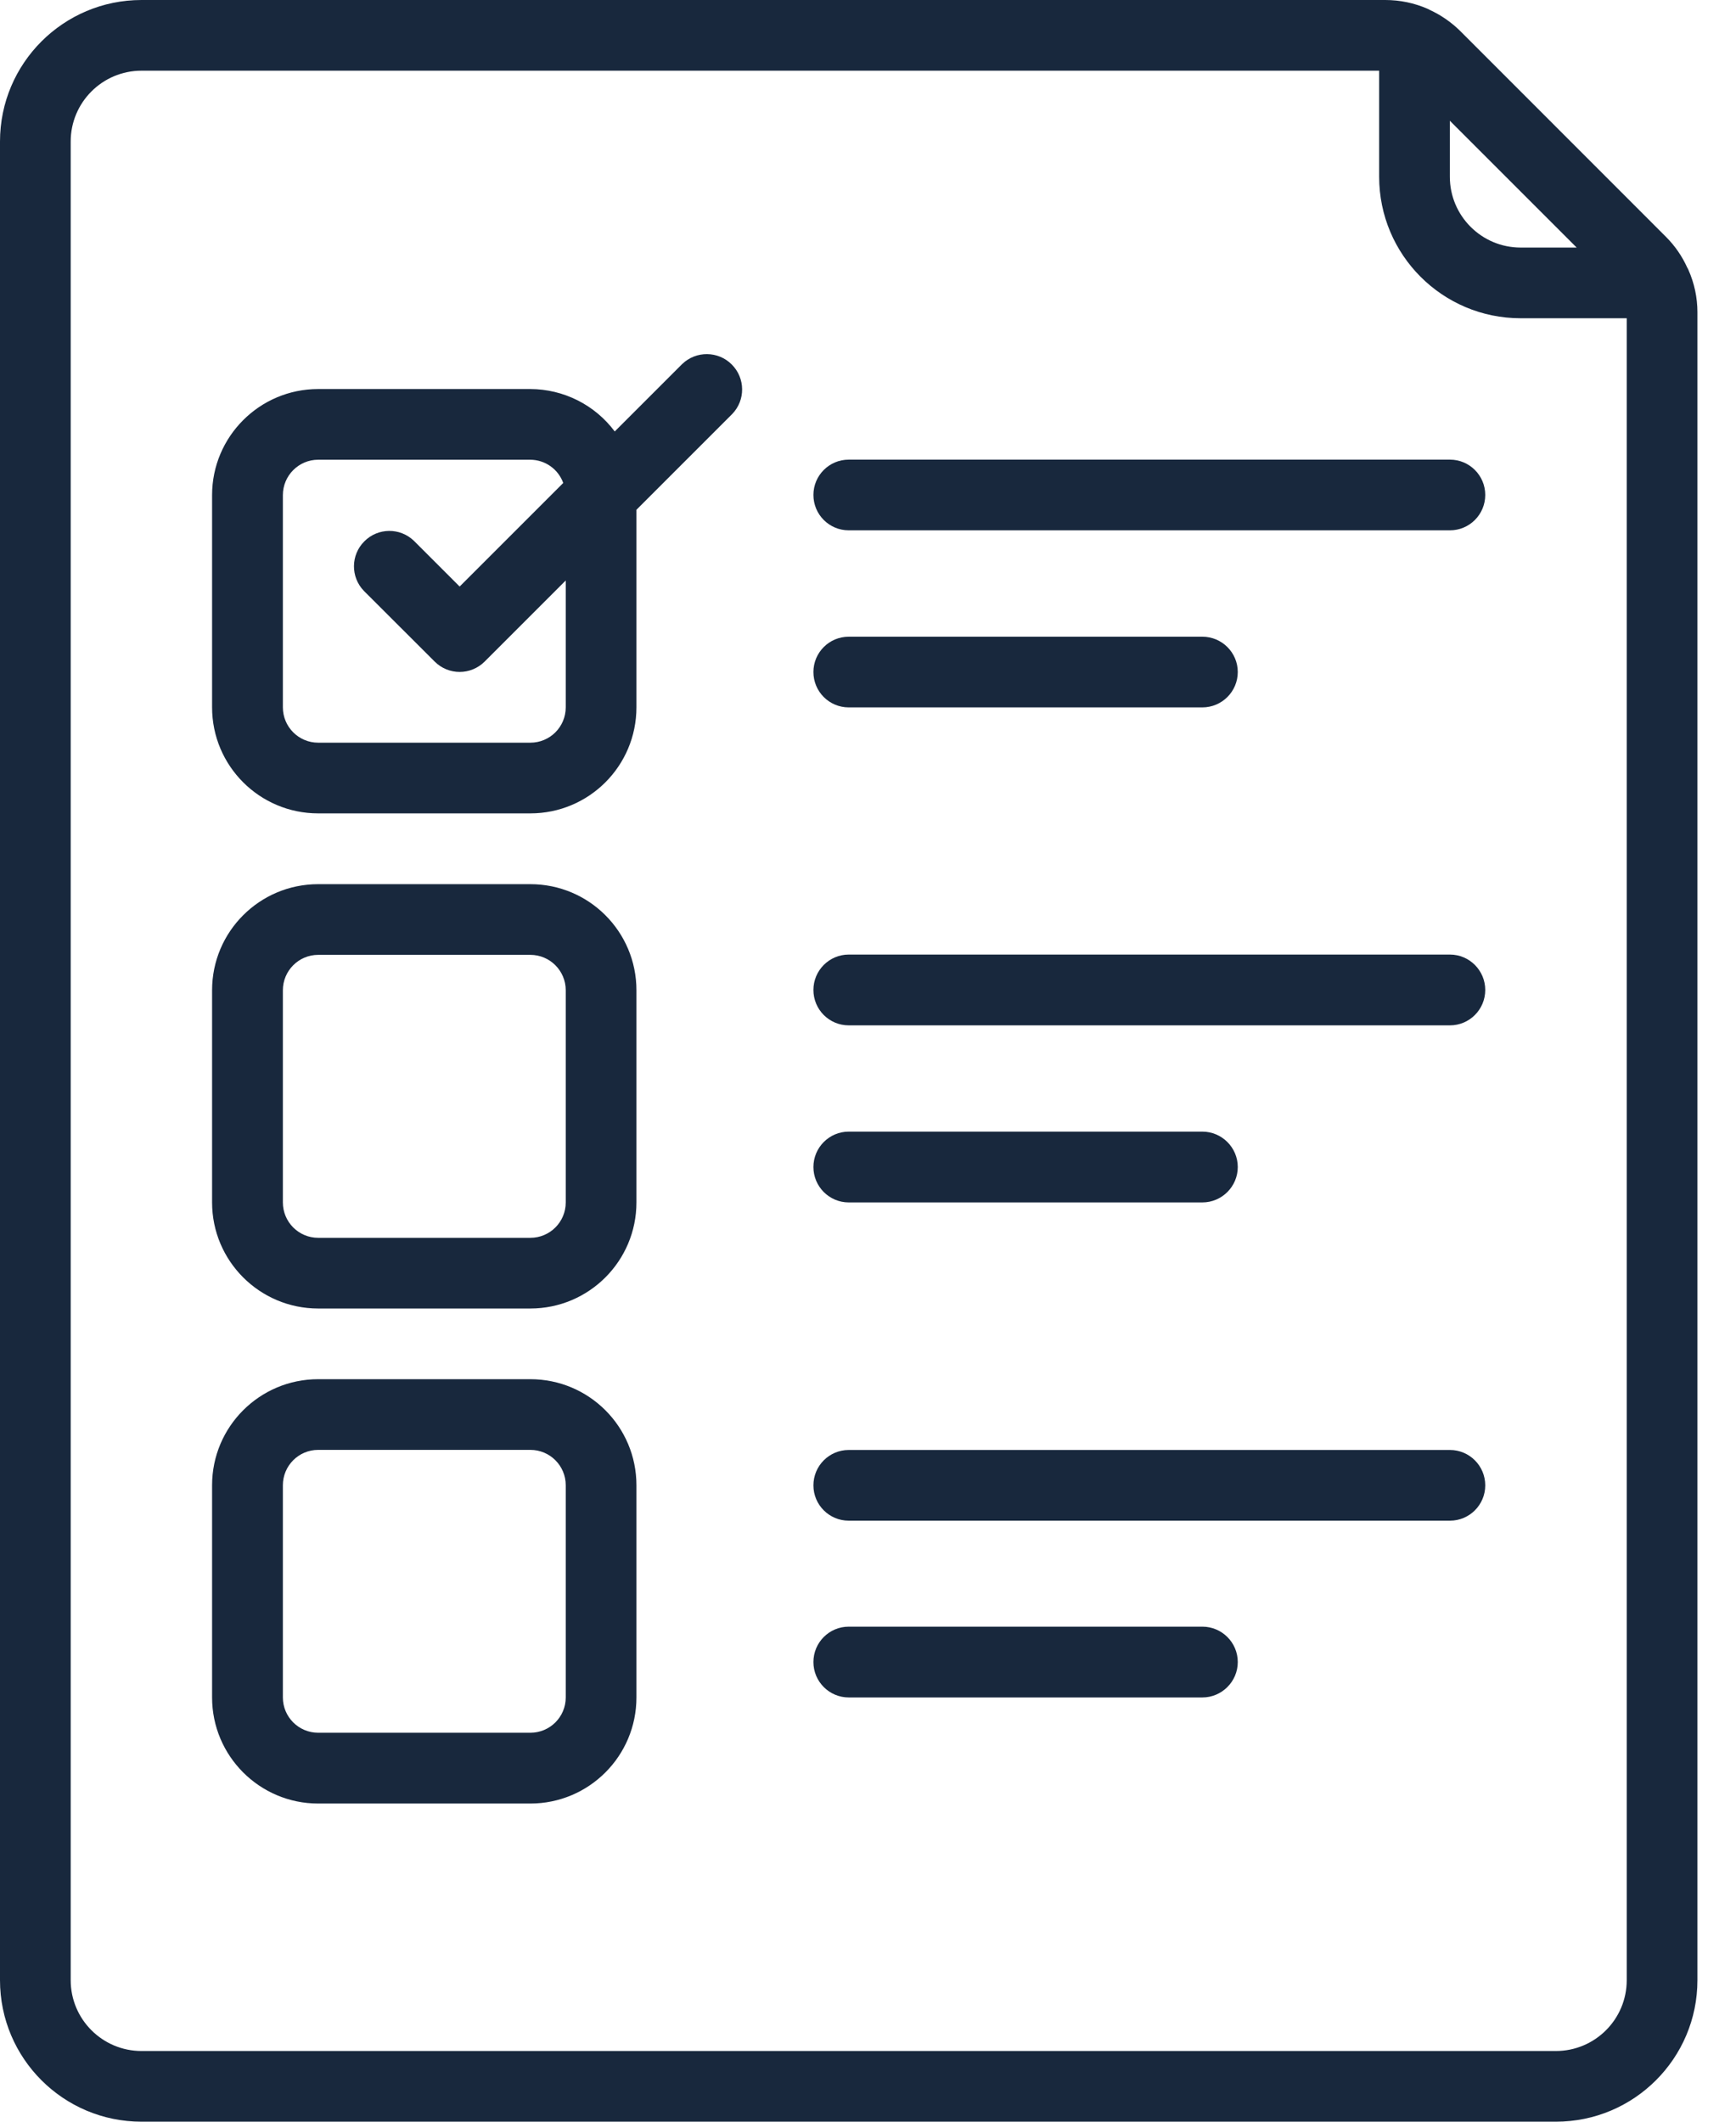 <svg width="18" height="22" viewBox="0 0 18 22" fill="none" xmlns="http://www.w3.org/2000/svg">
<path d="M1.467 22H16.133C16.943 22 17.6 21.343 17.6 20.533V3.237C17.6 3.086 17.568 2.936 17.506 2.797C17.504 2.79 17.499 2.783 17.495 2.776C17.442 2.658 17.368 2.551 17.278 2.46L15.141 0.322C15.049 0.231 14.941 0.156 14.823 0.102C14.816 0.099 14.811 0.095 14.804 0.092C14.665 0.031 14.515 -0 14.363 6.65271e-07L1.467 1.60415e-09C0.657 6.65271e-07 0 0.657 0 1.467V20.533C0 21.343 0.657 22 1.467 22ZM16.348 2.567H15.767C15.362 2.567 15.033 2.238 15.033 1.833V1.252L16.348 2.567ZM0.733 1.467C0.733 1.062 1.062 0.733 1.467 0.733H14.3V1.833C14.3 2.643 14.957 3.3 15.767 3.3H16.867V20.533C16.867 20.938 16.538 21.267 16.133 21.267H1.467C1.062 21.267 0.733 20.938 0.733 20.533V1.467Z" fill="#18283D"/>
<path d="M3.299 8.434H5.499C6.107 8.434 6.599 7.942 6.599 7.334V5.286L7.592 4.293C7.731 4.149 7.729 3.921 7.587 3.779C7.446 3.638 7.217 3.636 7.073 3.775L6.374 4.474C6.168 4.198 5.844 4.035 5.499 4.034H3.299C2.692 4.034 2.199 4.527 2.199 5.134V7.334C2.199 7.942 2.692 8.434 3.299 8.434ZM2.933 5.134C2.933 4.932 3.097 4.767 3.299 4.767H5.499C5.652 4.768 5.788 4.864 5.84 5.008L4.766 6.082L4.292 5.608C4.148 5.469 3.919 5.471 3.778 5.613C3.636 5.754 3.634 5.983 3.773 6.127L4.507 6.86C4.65 7.003 4.882 7.003 5.025 6.86L5.866 6.019V7.334C5.866 7.537 5.702 7.701 5.499 7.701H3.299C3.097 7.701 2.933 7.537 2.933 7.334V5.134Z" fill="#18283D"/>
<path d="M3.299 13.568H5.499C6.107 13.568 6.599 13.075 6.599 12.468V10.268C6.599 9.66 6.107 9.168 5.499 9.168H3.299C2.692 9.168 2.199 9.66 2.199 10.268V12.468C2.199 13.075 2.692 13.568 3.299 13.568ZM2.933 10.268C2.933 10.066 3.097 9.901 3.299 9.901H5.499C5.702 9.901 5.866 10.066 5.866 10.268V12.468C5.866 12.671 5.702 12.835 5.499 12.835H3.299C3.097 12.835 2.933 12.671 2.933 12.468V10.268Z" fill="#18283D"/>
<path d="M3.299 18.701H5.499C6.107 18.701 6.599 18.208 6.599 17.601V15.401C6.599 14.793 6.107 14.301 5.499 14.301H3.299C2.692 14.301 2.199 14.793 2.199 15.401V17.601C2.199 18.208 2.692 18.701 3.299 18.701ZM2.933 15.401C2.933 15.198 3.097 15.034 3.299 15.034H5.499C5.702 15.034 5.866 15.198 5.866 15.401V17.601C5.866 17.803 5.702 17.967 5.499 17.967H3.299C3.097 17.967 2.933 17.803 2.933 17.601V15.401Z" fill="#18283D"/>
<path d="M8.8 5.499H15.034C15.236 5.499 15.4 5.335 15.4 5.132C15.4 4.93 15.236 4.766 15.034 4.766H8.8C8.598 4.766 8.434 4.93 8.434 5.132C8.434 5.335 8.598 5.499 8.8 5.499Z" fill="#18283D"/>
<path d="M8.8 7.335H12.467C12.669 7.335 12.834 7.171 12.834 6.968C12.834 6.766 12.669 6.602 12.467 6.602H8.8C8.598 6.602 8.434 6.766 8.434 6.968C8.434 7.171 8.598 7.335 8.8 7.335Z" fill="#18283D"/>
<path d="M8.8 10.632H15.034C15.236 10.632 15.4 10.468 15.4 10.265C15.4 10.063 15.236 9.898 15.034 9.898H8.8C8.598 9.898 8.434 10.063 8.434 10.265C8.434 10.468 8.598 10.632 8.8 10.632Z" fill="#18283D"/>
<path d="M8.8 12.468H12.467C12.669 12.468 12.834 12.303 12.834 12.101C12.834 11.899 12.669 11.734 12.467 11.734H8.8C8.598 11.734 8.434 11.899 8.434 12.101C8.434 12.303 8.598 12.468 8.8 12.468Z" fill="#18283D"/>
<path d="M8.8 15.768H15.034C15.236 15.768 15.4 15.604 15.4 15.402C15.4 15.199 15.236 15.035 15.034 15.035H8.8C8.598 15.035 8.434 15.199 8.434 15.402C8.434 15.604 8.598 15.768 8.8 15.768Z" fill="#18283D"/>
<path d="M8.8 17.601H12.467C12.669 17.601 12.834 17.436 12.834 17.234C12.834 17.031 12.669 16.867 12.467 16.867H8.8C8.598 16.867 8.434 17.031 8.434 17.234C8.434 17.436 8.598 17.601 8.8 17.601Z" fill="#18283D"/>
</svg>
